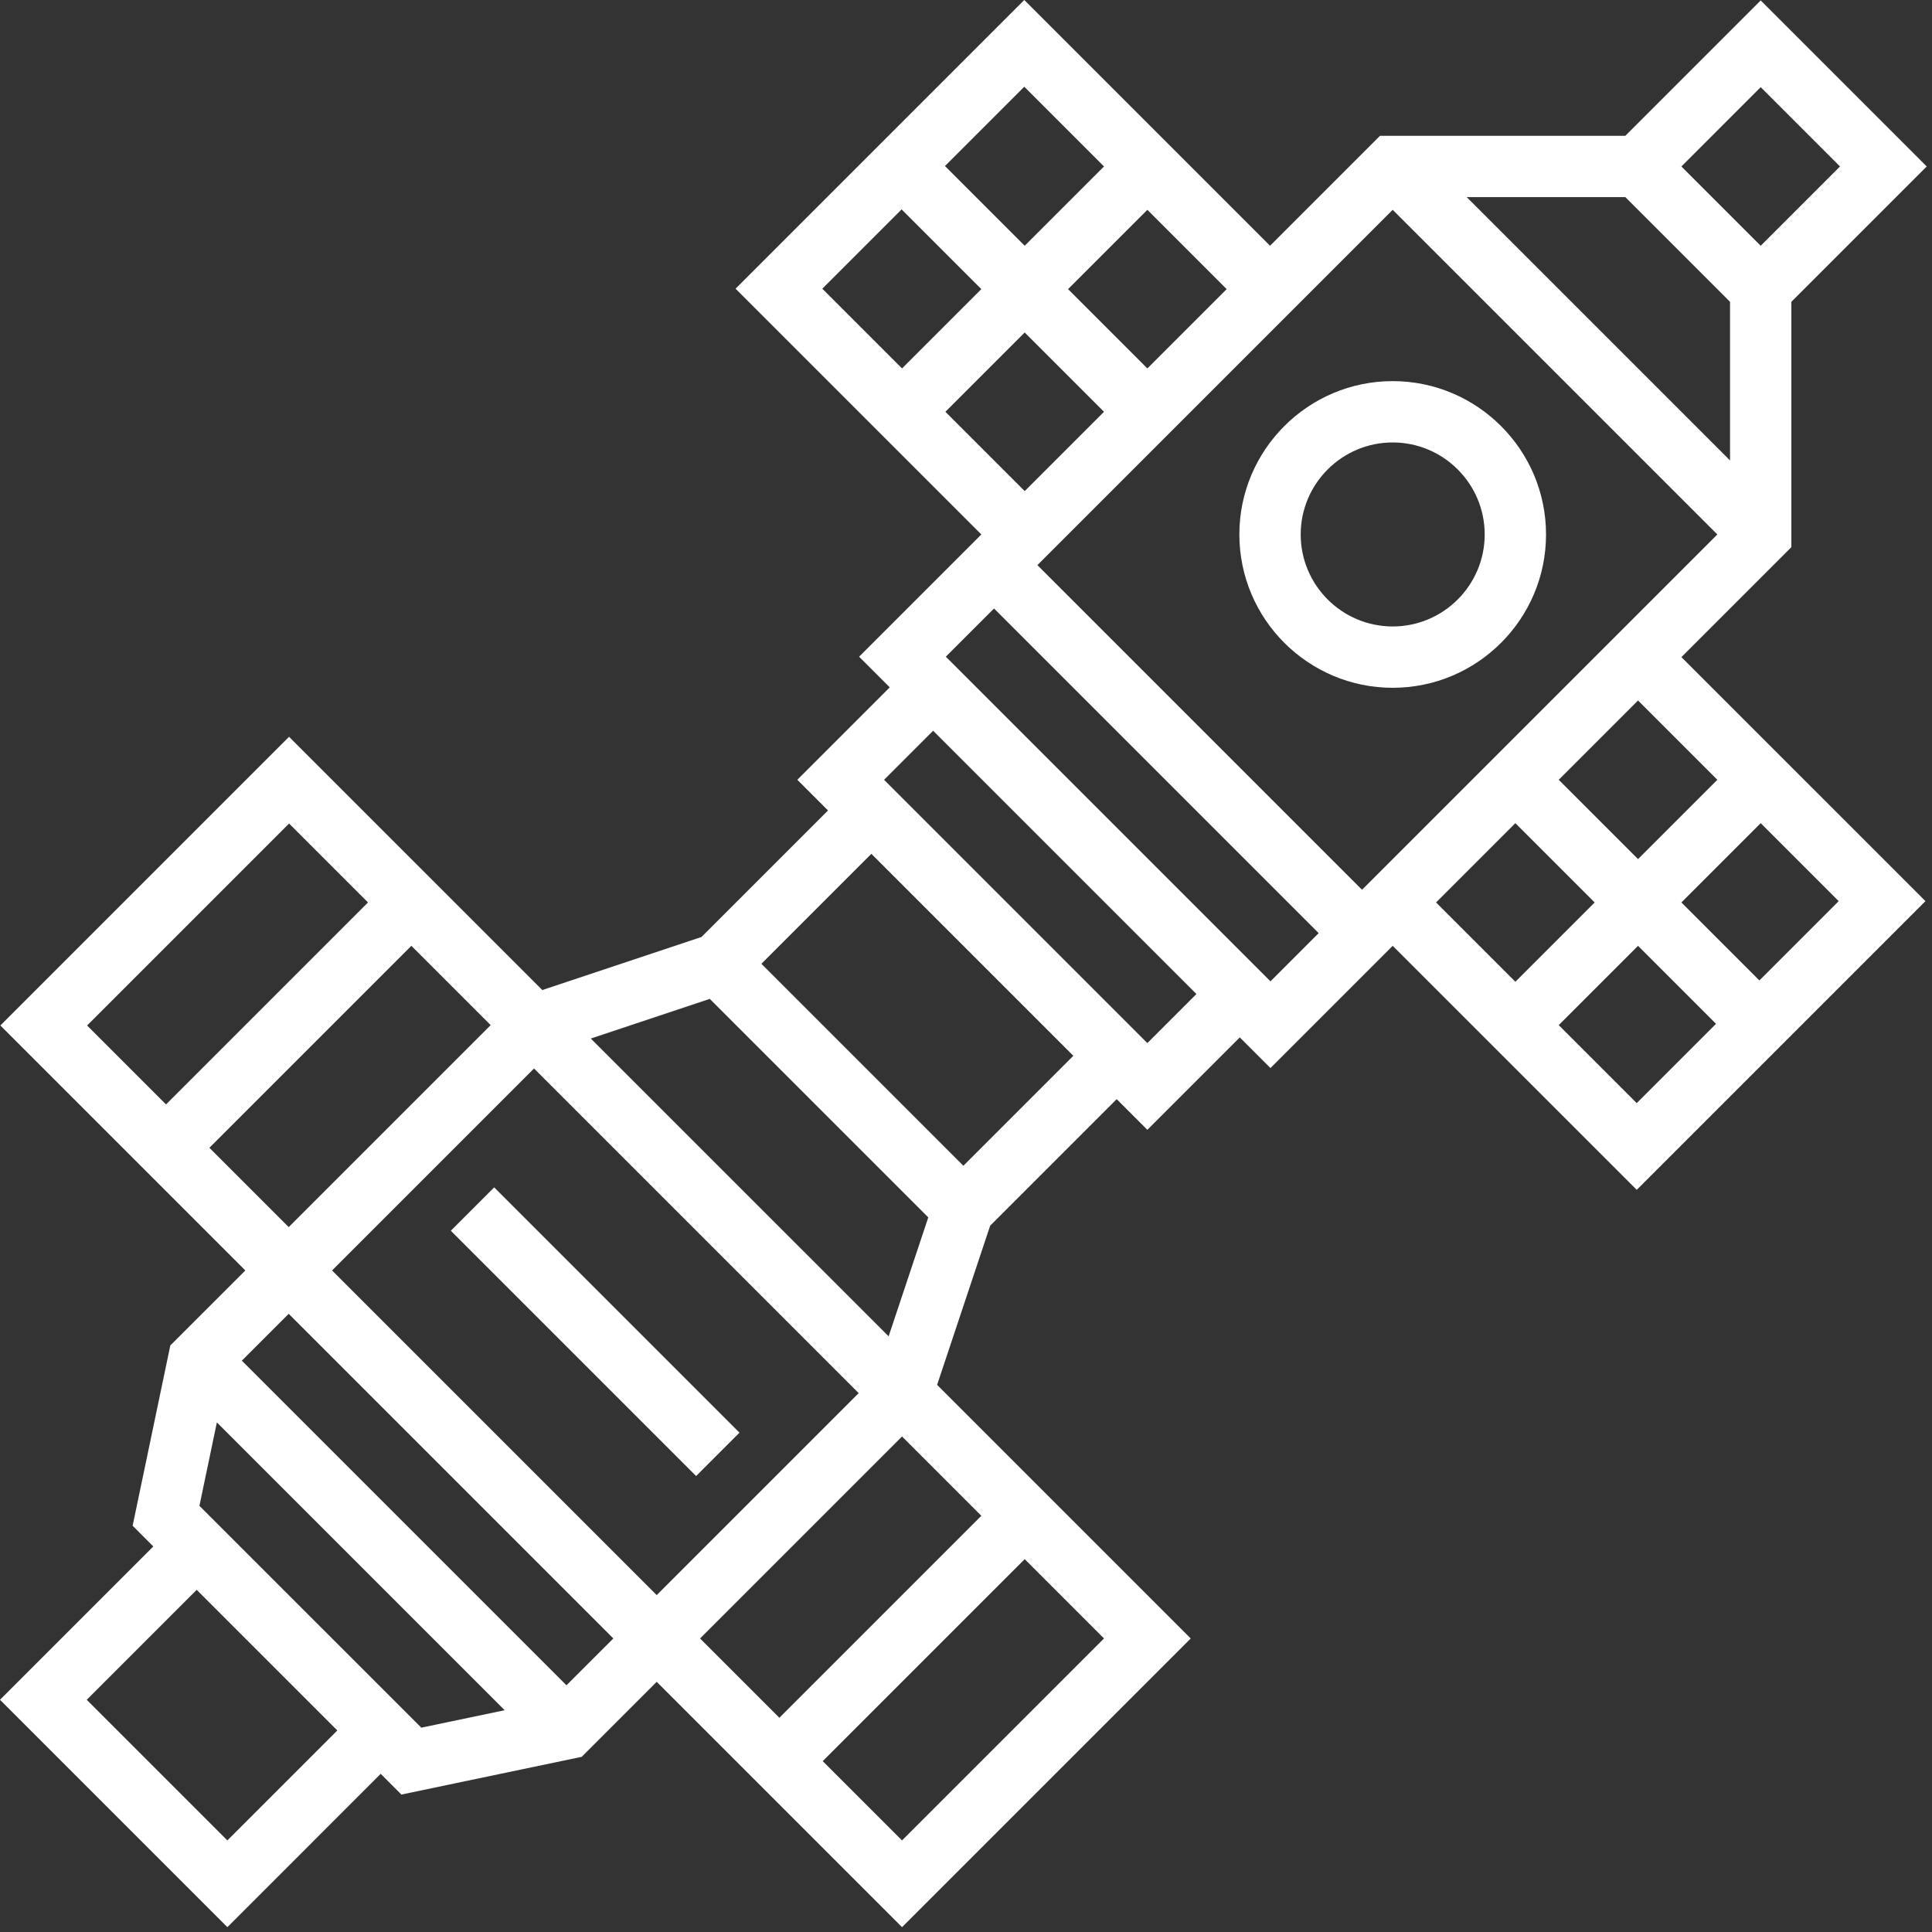 <?xml version="1.0" encoding="UTF-8" standalone="no"?>
<!DOCTYPE svg PUBLIC "-//W3C//DTD SVG 1.1//EN" "http://www.w3.org/Graphics/SVG/1.1/DTD/svg11.dtd">
<svg width="100%" height="100%" viewBox="0 0 63 63" version="1.1" xmlns="http://www.w3.org/2000/svg" xmlns:xlink="http://www.w3.org/1999/xlink" xml:space="preserve" xmlns:serif="http://www.serif.com/" style="fill-rule:evenodd;clip-rule:evenodd;stroke-linejoin:round;stroke-miterlimit:2;">
    <rect x="0" y="0" width="63" height="63" fill="#333333" stroke="none"/>
    <g transform="matrix(1,0,0,1,-0.586,-0.572)">
        <g>
            <path d="M59,18.414L59,10.414L63.414,6L58,0.586L53.586,5L45.586,5L42,8.586L33.986,0.572L24.572,9.986L32.586,18L28.6,21.986L29.6,22.986L26.586,26L27.586,27L23.46,31.126L18.27,32.856L10.012,24.598L0.598,34.012L8.586,42L6.14,44.445L4.911,50.324L5.586,51L0.586,56L8,63.414L13,58.414L13.675,59.09L19.554,57.86L22,55.414L30,63.414L39.414,54L31.144,45.73L32.874,40.54L37,36.414L38,37.414L41.014,34.4L42.014,35.4L46,31.414L53.958,39.371L63.372,29.957L55.414,22L59,18.414ZM45,29.586L34.414,19L46,7.414L56.586,18L45,29.586ZM57,10.414L57,15.586L48.414,7L53.586,7L57,10.414ZM60.586,6L58,8.586L55.414,6L58,3.414L60.586,6ZM38,12.586L35.414,10L38,7.414L40.586,10L38,12.586ZM36.586,6L34,8.586L31.4,5.986L33.986,3.4L36.586,6ZM29.986,7.4L32.586,10L30,12.586L27.4,9.986L29.986,7.4ZM31.414,14L34,11.414L36.586,14L34,16.586L31.414,14ZM28.586,46L22,52.586L11.414,42L18,35.414L28.586,46ZM10.012,27.426L12.586,30L6,36.586L3.426,34.012L10.012,27.426ZM7.414,38L14,31.414L16.586,34L10,40.586L7.414,38ZM10.707,53.293L7.089,49.675L7.658,46.955L17.043,56.34L14.324,56.909L10.707,53.293ZM8,60.586L3.414,56L7,52.414L11.586,57L8,60.586ZM19.058,55.527L8.472,44.941L10,43.414L20.586,54L19.058,55.527ZM30,47.414L32.586,50L26,56.586L23.414,54L30,47.414ZM30,60.586L27.414,58L34,51.414L36.586,54L30,60.586ZM19.851,34.437L23.73,33.144L30.856,40.27L29.563,44.148L19.851,34.437ZM32,38.586L25.414,32L29,28.414L35.586,35L32,38.586ZM38,34.586L29.414,26L31.014,24.4L39.6,32.986L38,34.586ZM31.428,21.986L33,20.414L43.586,31L42.014,32.572L31.428,21.986ZM50,27.414L52.586,30L50,32.586L47.414,30L50,27.414ZM51.414,34L54,31.414L56.543,33.957L53.957,36.543L51.414,34ZM57.957,32.543L55.414,30L58,27.414L60.543,29.957L57.957,32.543ZM56.586,26L54,28.586L51.414,26L54,23.414L56.586,26Z" style="fill:white;fill-rule:nonzero;"/>
            <g transform="matrix(0.707,-0.707,0.707,0.707,-25.255,27.029)">
                <rect x="19" y="38.343" width="2" height="11.314" style="fill:white;"/>
            </g>
            <path d="M46,13C43.243,13 41,15.243 41,18C41,20.757 43.243,23 46,23C48.757,23 51,20.757 51,18C51,15.243 48.757,13 46,13ZM46,21C44.346,21 43,19.654 43,18C43,16.346 44.346,15 46,15C47.654,15 49,16.346 49,18C49,19.654 47.654,21 46,21Z" style="fill:white;fill-rule:nonzero;"/>
        </g>
    </g>
</svg>
